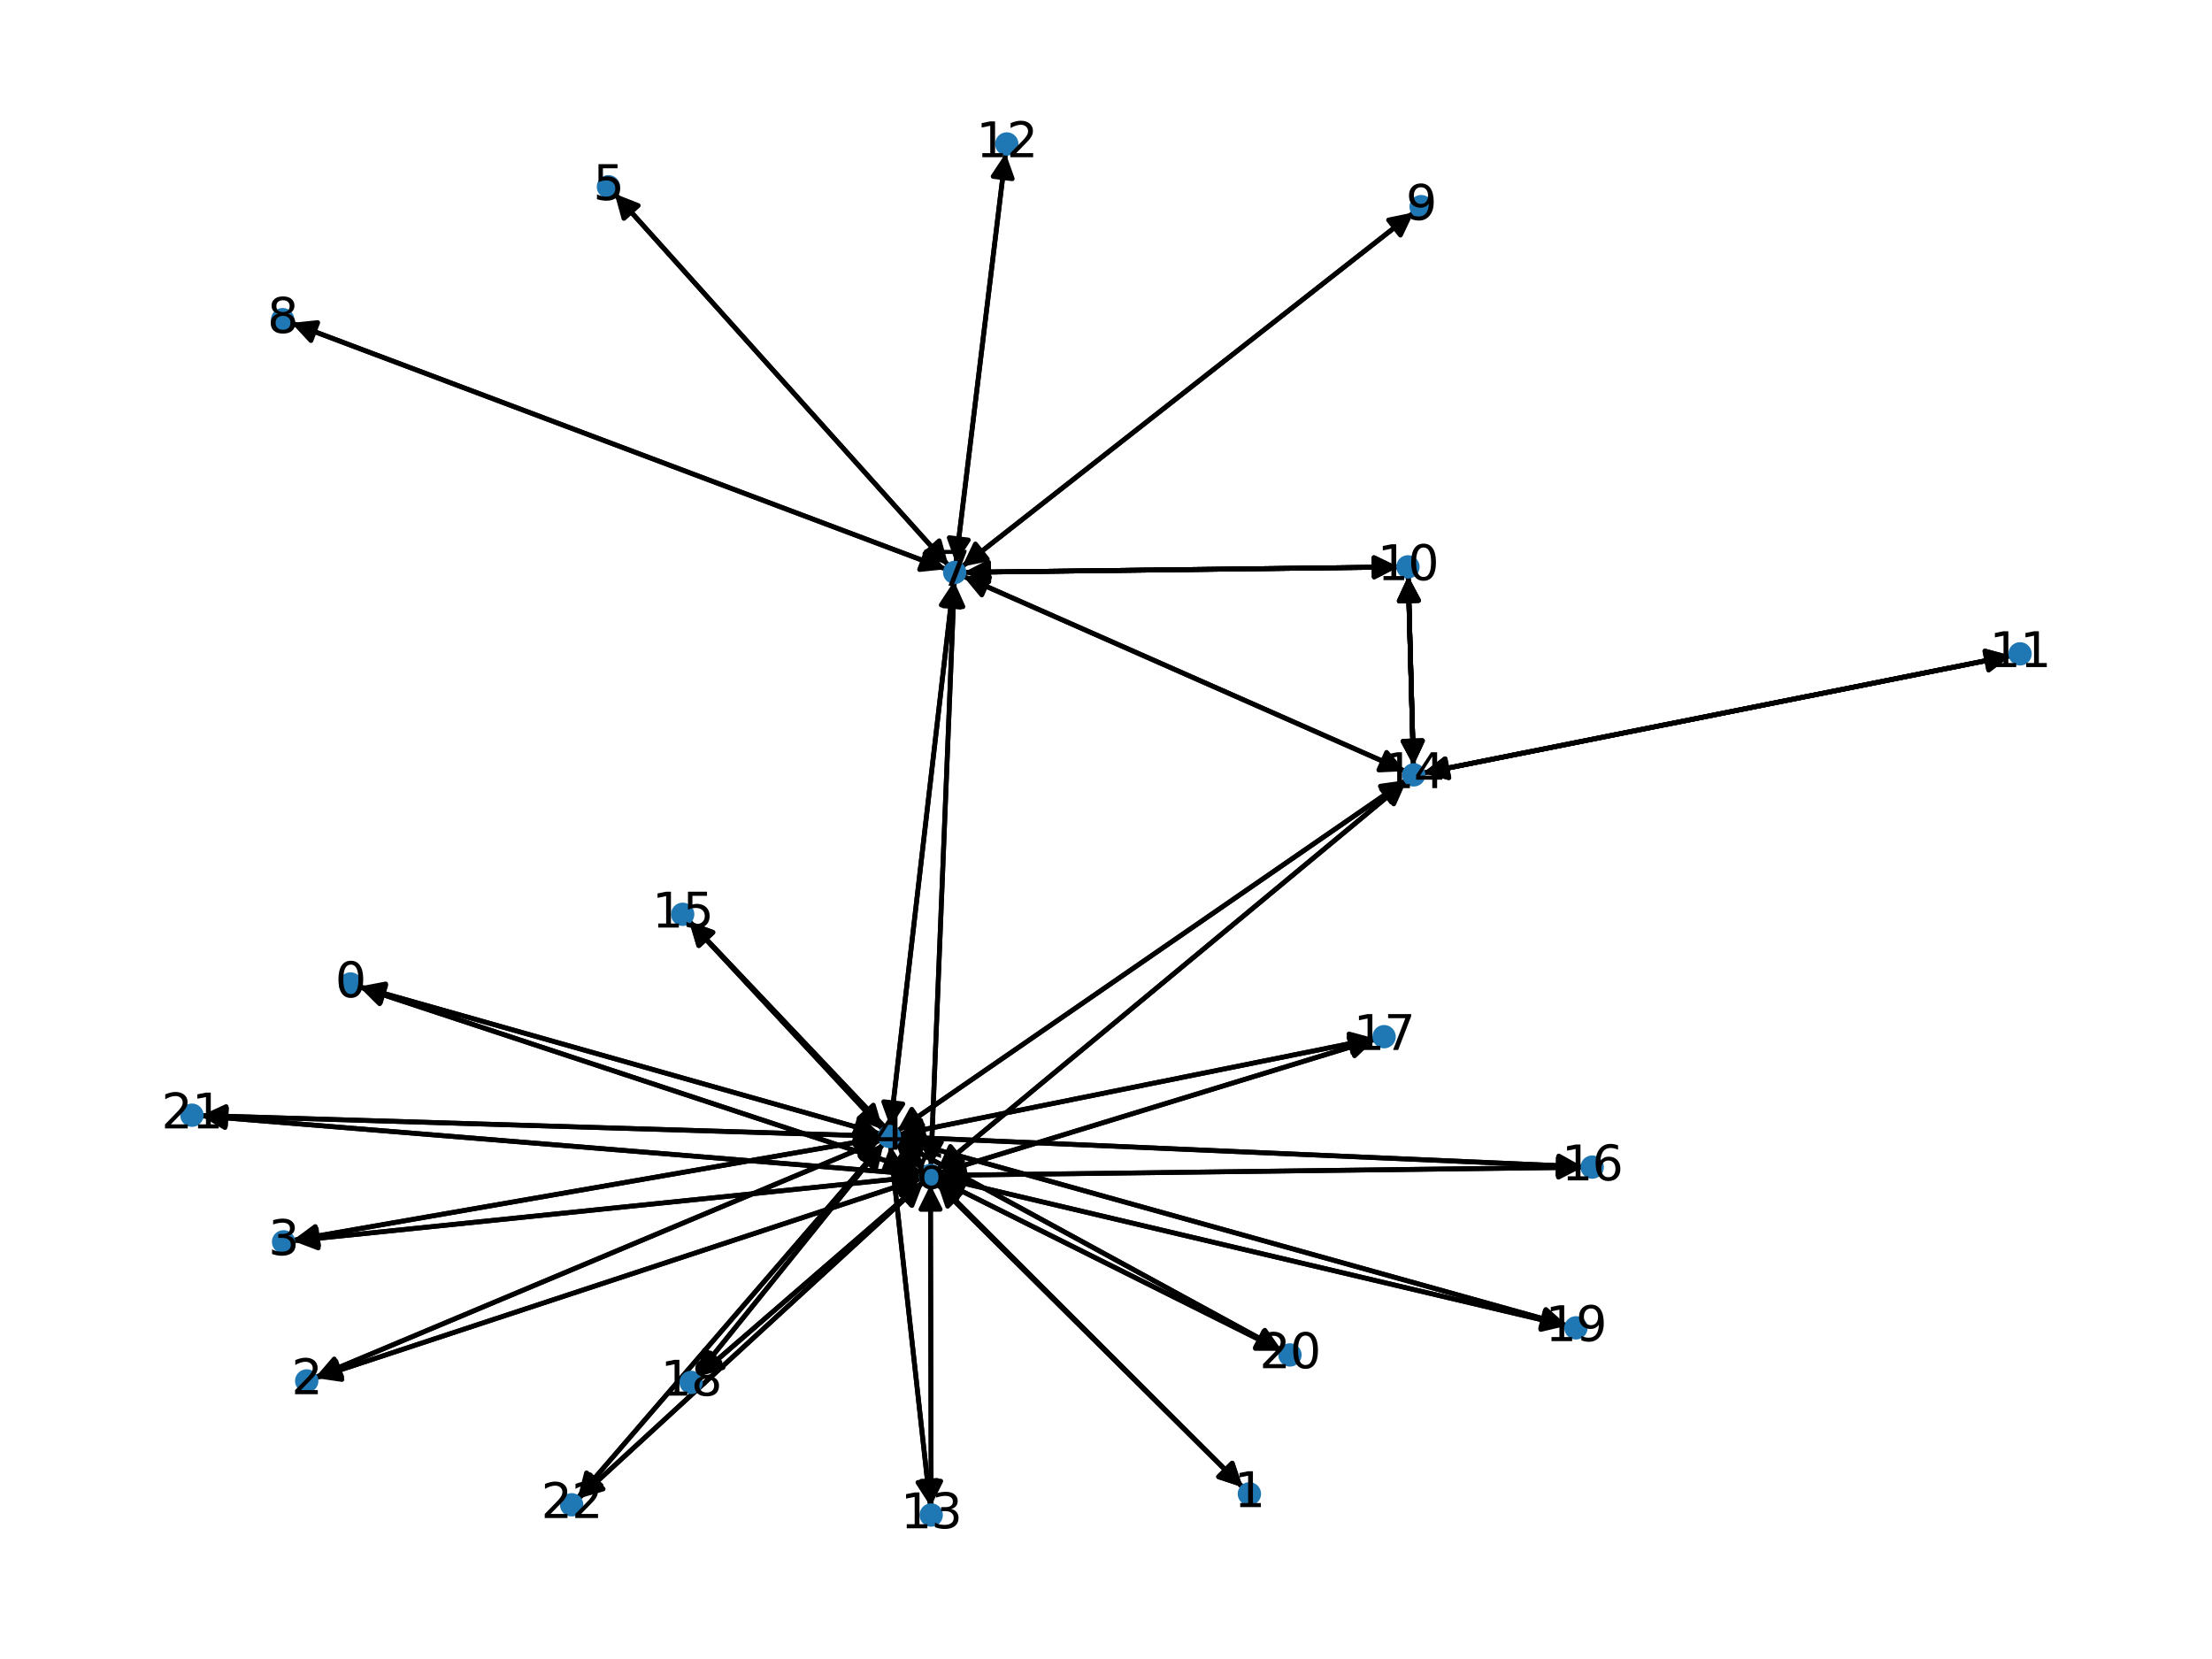 <?xml version="1.0" encoding="utf-8" standalone="no"?>
<!DOCTYPE svg PUBLIC "-//W3C//DTD SVG 1.1//EN"
  "http://www.w3.org/Graphics/SVG/1.1/DTD/svg11.dtd">
<svg xmlns:xlink="http://www.w3.org/1999/xlink" width="460.8pt" height="345.6pt" viewBox="0 0 460.8 345.6" xmlns="http://www.w3.org/2000/svg" version="1.1">
 <defs>
  <style type="text/css">*{stroke-linejoin: round; stroke-linecap: butt}</style>
 </defs>
 <g id="figure_1">
  <g id="patch_1">
   <path d="M 0 345.6 
L 460.8 345.6 
L 460.8 0 
L 0 0 
z
" style="fill: #ffffff"/>
  </g>
  <g id="axes_1">
   <g id="patch_2">
    <path d="M 74.873 205.51 
Q 129.14 220.862 182.332 235.909 
" clip-path="url(#pb6d3a488cf)" style="fill: none; stroke: #000000; stroke-linecap: round"/>
    <path d="M 179.027 232.896 
L 182.332 235.909 
L 177.938 236.745 
z
" clip-path="url(#pb6d3a488cf)" style="stroke: #000000; stroke-linecap: round"/>
   </g>
   <g id="patch_3">
    <path d="M 74.852 205.591 
Q 133.42 224.929 190.926 243.915 
" clip-path="url(#pb6d3a488cf)" style="fill: none; stroke: #000000; stroke-linecap: round"/>
    <path d="M 187.755 240.762 
L 190.926 243.915 
L 186.501 244.56 
z
" clip-path="url(#pb6d3a488cf)" style="stroke: #000000; stroke-linecap: round"/>
   </g>
   <g id="patch_4">
    <path d="M 258.895 309.83 
Q 222.769 273.967 187.437 238.891 
" clip-path="url(#pb6d3a488cf)" style="fill: none; stroke: #000000; stroke-linecap: round"/>
    <path d="M 188.867 243.129 
L 187.437 238.891 
L 191.685 240.29 
z
" clip-path="url(#pb6d3a488cf)" style="stroke: #000000; stroke-linecap: round"/>
   </g>
   <g id="patch_5">
    <path d="M 258.902 309.83 
Q 227.051 278.037 195.992 247.033 
" clip-path="url(#pb6d3a488cf)" style="fill: none; stroke: #000000; stroke-linecap: round"/>
    <path d="M 197.41 251.275 
L 195.992 247.033 
L 200.236 248.444 
z
" clip-path="url(#pb6d3a488cf)" style="stroke: #000000; stroke-linecap: round"/>
   </g>
   <g id="patch_6">
    <path d="M 65.686 286.924 
Q 124.586 262.207 182.455 237.922 
" clip-path="url(#pb6d3a488cf)" style="fill: none; stroke: #000000; stroke-linecap: round"/>
    <path d="M 177.993 237.626 
L 182.455 237.922 
L 179.541 241.314 
z
" clip-path="url(#pb6d3a488cf)" style="stroke: #000000; stroke-linecap: round"/>
   </g>
   <g id="patch_7">
    <path d="M 65.733 287.07 
Q 128.86 266.275 190.925 245.83 
" clip-path="url(#pb6d3a488cf)" style="fill: none; stroke: #000000; stroke-linecap: round"/>
    <path d="M 186.501 245.182 
L 190.925 245.83 
L 187.752 248.981 
z
" clip-path="url(#pb6d3a488cf)" style="stroke: #000000; stroke-linecap: round"/>
   </g>
   <g id="patch_8">
    <path d="M 60.983 258.364 
Q 122.173 247.718 182.261 237.264 
" clip-path="url(#pb6d3a488cf)" style="fill: none; stroke: #000000; stroke-linecap: round"/>
    <path d="M 177.978 235.979 
L 182.261 237.264 
L 178.663 239.92 
z
" clip-path="url(#pb6d3a488cf)" style="stroke: #000000; stroke-linecap: round"/>
   </g>
   <g id="patch_9">
    <path d="M 61.005 258.498 
Q 126.454 251.784 190.791 245.185 
" clip-path="url(#pb6d3a488cf)" style="fill: none; stroke: #000000; stroke-linecap: round"/>
    <path d="M 186.608 243.604 
L 190.791 245.185 
L 187.016 247.583 
z
" clip-path="url(#pb6d3a488cf)" style="stroke: #000000; stroke-linecap: round"/>
   </g>
   <g id="patch_10">
    <path d="M 183.41 236.214 
Q 129.143 220.863 75.951 205.815 
" clip-path="url(#pb6d3a488cf)" style="fill: none; stroke: #000000; stroke-linecap: round"/>
    <path d="M 79.256 208.829 
L 75.951 205.815 
L 80.345 204.98 
z
" clip-path="url(#pb6d3a488cf)" style="stroke: #000000; stroke-linecap: round"/>
   </g>
   <g id="patch_11">
    <path d="M 186.646 238.106 
Q 222.772 273.97 258.104 309.045 
" clip-path="url(#pb6d3a488cf)" style="fill: none; stroke: #000000; stroke-linecap: round"/>
    <path d="M 256.674 304.808 
L 258.104 309.045 
L 253.856 307.647 
z
" clip-path="url(#pb6d3a488cf)" style="stroke: #000000; stroke-linecap: round"/>
   </g>
   <g id="patch_12">
    <path d="M 183.482 237.491 
Q 124.582 262.209 66.713 286.493 
" clip-path="url(#pb6d3a488cf)" style="fill: none; stroke: #000000; stroke-linecap: round"/>
    <path d="M 71.175 286.79 
L 66.713 286.493 
L 69.627 283.101 
z
" clip-path="url(#pb6d3a488cf)" style="stroke: #000000; stroke-linecap: round"/>
   </g>
   <g id="patch_13">
    <path d="M 183.364 237.072 
Q 122.174 247.718 62.086 258.172 
" clip-path="url(#pb6d3a488cf)" style="fill: none; stroke: #000000; stroke-linecap: round"/>
    <path d="M 66.369 259.457 
L 62.086 258.172 
L 65.684 255.516 
z
" clip-path="url(#pb6d3a488cf)" style="stroke: #000000; stroke-linecap: round"/>
   </g>
   <g id="patch_14">
    <path d="M 186.673 238.073 
Q 189.55 240.808 191.617 242.772 
" clip-path="url(#pb6d3a488cf)" style="fill: none; stroke: #000000; stroke-linecap: round"/>
    <path d="M 190.095 238.567 
L 191.617 242.772 
L 187.34 241.466 
z
" clip-path="url(#pb6d3a488cf)" style="stroke: #000000; stroke-linecap: round"/>
   </g>
   <g id="patch_15">
    <path d="M 185.494 234.815 
Q 192.076 177.995 198.529 122.285 
" clip-path="url(#pb6d3a488cf)" style="fill: none; stroke: #000000; stroke-linecap: round"/>
    <path d="M 196.082 126.028 
L 198.529 122.285 
L 200.056 126.488 
z
" clip-path="url(#pb6d3a488cf)" style="stroke: #000000; stroke-linecap: round"/>
   </g>
   <g id="patch_16">
    <path d="M 185.483 238.661 
Q 189.628 276.175 193.651 312.578 
" clip-path="url(#pb6d3a488cf)" style="fill: none; stroke: #000000; stroke-linecap: round"/>
    <path d="M 195.199 308.382 
L 193.651 312.578 
L 191.224 308.822 
z
" clip-path="url(#pb6d3a488cf)" style="stroke: #000000; stroke-linecap: round"/>
   </g>
   <g id="patch_17">
    <path d="M 186.867 235.64 
Q 239.888 199.079 291.988 163.153 
" clip-path="url(#pb6d3a488cf)" style="fill: none; stroke: #000000; stroke-linecap: round"/>
    <path d="M 287.56 163.777 
L 291.988 163.153 
L 289.831 167.07 
z
" clip-path="url(#pb6d3a488cf)" style="stroke: #000000; stroke-linecap: round"/>
   </g>
   <g id="patch_18">
    <path d="M 183.954 235.326 
Q 163.742 213.604 144.292 192.7 
" clip-path="url(#pb6d3a488cf)" style="fill: none; stroke: #000000; stroke-linecap: round"/>
    <path d="M 145.553 196.991 
L 144.292 192.7 
L 148.481 194.266 
z
" clip-path="url(#pb6d3a488cf)" style="stroke: #000000; stroke-linecap: round"/>
   </g>
   <g id="patch_19">
    <path d="M 187.205 236.825 
Q 258.475 239.936 328.628 242.999 
" clip-path="url(#pb6d3a488cf)" style="fill: none; stroke: #000000; stroke-linecap: round"/>
    <path d="M 324.719 240.826 
L 328.628 242.999 
L 324.545 244.822 
z
" clip-path="url(#pb6d3a488cf)" style="stroke: #000000; stroke-linecap: round"/>
   </g>
   <g id="patch_20">
    <path d="M 187.167 236.358 
Q 236.801 226.351 285.338 216.565 
" clip-path="url(#pb6d3a488cf)" style="fill: none; stroke: #000000; stroke-linecap: round"/>
    <path d="M 281.022 215.395 
L 285.338 216.565 
L 281.812 219.316 
z
" clip-path="url(#pb6d3a488cf)" style="stroke: #000000; stroke-linecap: round"/>
   </g>
   <g id="patch_21">
    <path d="M 184.053 238.251 
Q 164.62 262.361 145.889 285.601 
" clip-path="url(#pb6d3a488cf)" style="fill: none; stroke: #000000; stroke-linecap: round"/>
    <path d="M 149.957 283.741 
L 145.889 285.601 
L 146.842 281.231 
z
" clip-path="url(#pb6d3a488cf)" style="stroke: #000000; stroke-linecap: round"/>
   </g>
   <g id="patch_22">
    <path d="M 187.134 237.26 
Q 256.783 256.678 325.354 275.796 
" clip-path="url(#pb6d3a488cf)" style="fill: none; stroke: #000000; stroke-linecap: round"/>
    <path d="M 322.038 272.795 
L 325.354 275.796 
L 320.964 276.648 
z
" clip-path="url(#pb6d3a488cf)" style="stroke: #000000; stroke-linecap: round"/>
   </g>
   <g id="patch_23">
    <path d="M 186.969 237.667 
Q 226.995 259.5 266.039 280.797 
" clip-path="url(#pb6d3a488cf)" style="fill: none; stroke: #000000; stroke-linecap: round"/>
    <path d="M 263.485 277.125 
L 266.039 280.797 
L 261.57 280.637 
z
" clip-path="url(#pb6d3a488cf)" style="stroke: #000000; stroke-linecap: round"/>
   </g>
   <g id="patch_24">
    <path d="M 183.333 236.682 
Q 112.629 234.528 43.042 232.409 
" clip-path="url(#pb6d3a488cf)" style="fill: none; stroke: #000000; stroke-linecap: round"/>
    <path d="M 46.979 234.53 
L 43.042 232.409 
L 47.101 230.531 
z
" clip-path="url(#pb6d3a488cf)" style="stroke: #000000; stroke-linecap: round"/>
   </g>
   <g id="patch_25">
    <path d="M 184.004 238.209 
Q 152.18 275.11 121.085 311.164 
" clip-path="url(#pb6d3a488cf)" style="fill: none; stroke: #000000; stroke-linecap: round"/>
    <path d="M 125.212 309.441 
L 121.085 311.164 
L 122.183 306.829 
z
" clip-path="url(#pb6d3a488cf)" style="stroke: #000000; stroke-linecap: round"/>
   </g>
   <g id="patch_26">
    <path d="M 128.042 40.346 
Q 162.814 79.078 196.839 116.978 
" clip-path="url(#pb6d3a488cf)" style="fill: none; stroke: #000000; stroke-linecap: round"/>
    <path d="M 195.655 112.665 
L 196.839 116.978 
L 192.678 115.337 
z
" clip-path="url(#pb6d3a488cf)" style="stroke: #000000; stroke-linecap: round"/>
   </g>
   <g id="patch_27">
    <path d="M 191.989 244.266 
Q 133.421 224.929 75.915 205.942 
" clip-path="url(#pb6d3a488cf)" style="fill: none; stroke: #000000; stroke-linecap: round"/>
    <path d="M 79.086 209.096 
L 75.915 205.942 
L 80.34 205.297 
z
" clip-path="url(#pb6d3a488cf)" style="stroke: #000000; stroke-linecap: round"/>
   </g>
   <g id="patch_28">
    <path d="M 195.197 246.24 
Q 227.048 278.033 258.107 309.036 
" clip-path="url(#pb6d3a488cf)" style="fill: none; stroke: #000000; stroke-linecap: round"/>
    <path d="M 256.689 304.795 
L 258.107 309.036 
L 253.863 307.626 
z
" clip-path="url(#pb6d3a488cf)" style="stroke: #000000; stroke-linecap: round"/>
   </g>
   <g id="patch_29">
    <path d="M 191.993 245.478 
Q 128.866 266.273 66.8 286.718 
" clip-path="url(#pb6d3a488cf)" style="fill: none; stroke: #000000; stroke-linecap: round"/>
    <path d="M 71.225 287.367 
L 66.8 286.718 
L 69.974 283.567 
z
" clip-path="url(#pb6d3a488cf)" style="stroke: #000000; stroke-linecap: round"/>
   </g>
   <g id="patch_30">
    <path d="M 191.9 245.071 
Q 126.451 251.785 62.114 258.384 
" clip-path="url(#pb6d3a488cf)" style="fill: none; stroke: #000000; stroke-linecap: round"/>
    <path d="M 66.297 259.966 
L 62.114 258.384 
L 65.889 255.986 
z
" clip-path="url(#pb6d3a488cf)" style="stroke: #000000; stroke-linecap: round"/>
   </g>
   <g id="patch_31">
    <path d="M 192.427 243.541 
Q 189.549 240.807 187.482 238.842 
" clip-path="url(#pb6d3a488cf)" style="fill: none; stroke: #000000; stroke-linecap: round"/>
    <path d="M 189.004 243.048 
L 187.482 238.842 
L 191.76 240.148 
z
" clip-path="url(#pb6d3a488cf)" style="stroke: #000000; stroke-linecap: round"/>
   </g>
   <g id="patch_32">
    <path d="M 193.906 242.938 
Q 196.355 182.063 198.758 122.305 
" clip-path="url(#pb6d3a488cf)" style="fill: none; stroke: #000000; stroke-linecap: round"/>
    <path d="M 196.599 126.222 
L 198.758 122.305 
L 200.595 126.383 
z
" clip-path="url(#pb6d3a488cf)" style="stroke: #000000; stroke-linecap: round"/>
   </g>
   <g id="patch_33">
    <path d="M 193.833 246.812 
Q 193.907 280.243 193.979 312.556 
" clip-path="url(#pb6d3a488cf)" style="fill: none; stroke: #000000; stroke-linecap: round"/>
    <path d="M 195.97 308.552 
L 193.979 312.556 
L 191.97 308.561 
z
" clip-path="url(#pb6d3a488cf)" style="stroke: #000000; stroke-linecap: round"/>
   </g>
   <g id="patch_34">
    <path d="M 195.319 243.638 
Q 244.164 203.148 292.149 163.37 
" clip-path="url(#pb6d3a488cf)" style="fill: none; stroke: #000000; stroke-linecap: round"/>
    <path d="M 287.793 164.383 
L 292.149 163.37 
L 290.346 167.463 
z
" clip-path="url(#pb6d3a488cf)" style="stroke: #000000; stroke-linecap: round"/>
   </g>
   <g id="patch_35">
    <path d="M 192.496 243.469 
Q 168.022 217.671 144.318 192.685 
" clip-path="url(#pb6d3a488cf)" style="fill: none; stroke: #000000; stroke-linecap: round"/>
    <path d="M 145.62 196.963 
L 144.318 192.685 
L 148.522 194.21 
z
" clip-path="url(#pb6d3a488cf)" style="stroke: #000000; stroke-linecap: round"/>
   </g>
   <g id="patch_36">
    <path d="M 195.768 244.849 
Q 262.756 244.003 328.626 243.171 
" clip-path="url(#pb6d3a488cf)" style="fill: none; stroke: #000000; stroke-linecap: round"/>
    <path d="M 324.601 241.221 
L 328.626 243.171 
L 324.651 245.221 
z
" clip-path="url(#pb6d3a488cf)" style="stroke: #000000; stroke-linecap: round"/>
   </g>
   <g id="patch_37">
    <path d="M 195.683 244.306 
Q 241.082 230.417 285.412 216.855 
" clip-path="url(#pb6d3a488cf)" style="fill: none; stroke: #000000; stroke-linecap: round"/>
    <path d="M 281.002 216.113 
L 285.412 216.855 
L 282.172 219.938 
z
" clip-path="url(#pb6d3a488cf)" style="stroke: #000000; stroke-linecap: round"/>
   </g>
   <g id="patch_38">
    <path d="M 192.365 246.139 
Q 168.899 266.427 146.28 285.984 
" clip-path="url(#pb6d3a488cf)" style="fill: none; stroke: #000000; stroke-linecap: round"/>
    <path d="M 150.614 284.881 
L 146.28 285.984 
L 147.998 281.855 
z
" clip-path="url(#pb6d3a488cf)" style="stroke: #000000; stroke-linecap: round"/>
   </g>
   <g id="patch_39">
    <path d="M 195.712 245.318 
Q 261.063 260.745 325.327 275.915 
" clip-path="url(#pb6d3a488cf)" style="fill: none; stroke: #000000; stroke-linecap: round"/>
    <path d="M 321.893 273.05 
L 325.327 275.915 
L 320.974 276.943 
z
" clip-path="url(#pb6d3a488cf)" style="stroke: #000000; stroke-linecap: round"/>
   </g>
   <g id="patch_40">
    <path d="M 195.563 245.739 
Q 231.273 263.566 265.983 280.892 
" clip-path="url(#pb6d3a488cf)" style="fill: none; stroke: #000000; stroke-linecap: round"/>
    <path d="M 263.297 277.316 
L 265.983 280.892 
L 261.51 280.895 
z
" clip-path="url(#pb6d3a488cf)" style="stroke: #000000; stroke-linecap: round"/>
   </g>
   <g id="patch_41">
    <path d="M 191.899 244.716 
Q 116.909 238.595 43.034 232.564 
" clip-path="url(#pb6d3a488cf)" style="fill: none; stroke: #000000; stroke-linecap: round"/>
    <path d="M 46.858 234.883 
L 43.034 232.564 
L 47.184 230.896 
z
" clip-path="url(#pb6d3a488cf)" style="stroke: #000000; stroke-linecap: round"/>
   </g>
   <g id="patch_42">
    <path d="M 192.403 246.182 
Q 156.459 279.176 121.338 311.414 
" clip-path="url(#pb6d3a488cf)" style="fill: none; stroke: #000000; stroke-linecap: round"/>
    <path d="M 125.637 310.183 
L 121.338 311.414 
L 122.932 307.236 
z
" clip-path="url(#pb6d3a488cf)" style="stroke: #000000; stroke-linecap: round"/>
   </g>
   <g id="patch_43">
    <path d="M 198.658 121.177 
Q 192.075 177.998 185.622 233.708 
" clip-path="url(#pb6d3a488cf)" style="fill: none; stroke: #000000; stroke-linecap: round"/>
    <path d="M 188.069 229.965 
L 185.622 233.708 
L 184.096 229.504 
z
" clip-path="url(#pb6d3a488cf)" style="stroke: #000000; stroke-linecap: round"/>
   </g>
   <g id="patch_44">
    <path d="M 197.589 117.813 
Q 162.817 79.081 128.792 41.181 
" clip-path="url(#pb6d3a488cf)" style="fill: none; stroke: #000000; stroke-linecap: round"/>
    <path d="M 129.976 45.493 
L 128.792 41.181 
L 132.952 42.821 
z
" clip-path="url(#pb6d3a488cf)" style="stroke: #000000; stroke-linecap: round"/>
   </g>
   <g id="patch_45">
    <path d="M 198.803 121.188 
Q 196.355 182.063 193.951 241.82 
" clip-path="url(#pb6d3a488cf)" style="fill: none; stroke: #000000; stroke-linecap: round"/>
    <path d="M 196.111 237.904 
L 193.951 241.82 
L 192.114 237.743 
z
" clip-path="url(#pb6d3a488cf)" style="stroke: #000000; stroke-linecap: round"/>
   </g>
   <g id="patch_46">
    <path d="M 197.065 118.569 
Q 128.878 92.919 61.738 67.664 
" clip-path="url(#pb6d3a488cf)" style="fill: none; stroke: #000000; stroke-linecap: round"/>
    <path d="M 64.778 70.944 
L 61.738 67.664 
L 66.186 67.2 
z
" clip-path="url(#pb6d3a488cf)" style="stroke: #000000; stroke-linecap: round"/>
   </g>
   <g id="patch_47">
    <path d="M 200.402 118.059 
Q 247.465 81.151 293.648 44.933 
" clip-path="url(#pb6d3a488cf)" style="fill: none; stroke: #000000; stroke-linecap: round"/>
    <path d="M 289.266 45.828 
L 293.648 44.933 
L 291.734 48.975 
z
" clip-path="url(#pb6d3a488cf)" style="stroke: #000000; stroke-linecap: round"/>
   </g>
   <g id="patch_48">
    <path d="M 200.814 119.228 
Q 246.088 118.671 290.244 118.128 
" clip-path="url(#pb6d3a488cf)" style="fill: none; stroke: #000000; stroke-linecap: round"/>
    <path d="M 286.22 116.177 
L 290.244 118.128 
L 286.269 120.177 
z
" clip-path="url(#pb6d3a488cf)" style="stroke: #000000; stroke-linecap: round"/>
   </g>
   <g id="patch_49">
    <path d="M 200.814 119.228 
Q 246.088 118.671 290.244 118.128 
" clip-path="url(#pb6d3a488cf)" style="fill: none; stroke: #000000; stroke-linecap: round"/>
    <path d="M 286.22 116.177 
L 290.244 118.128 
L 286.269 120.177 
z
" clip-path="url(#pb6d3a488cf)" style="stroke: #000000; stroke-linecap: round"/>
   </g>
   <g id="patch_50">
    <path d="M 199.114 117.332 
Q 204.306 74.622 209.362 33.022 
" clip-path="url(#pb6d3a488cf)" style="fill: none; stroke: #000000; stroke-linecap: round"/>
    <path d="M 206.894 36.751 
L 209.362 33.022 
L 210.865 37.234 
z
" clip-path="url(#pb6d3a488cf)" style="stroke: #000000; stroke-linecap: round"/>
   </g>
   <g id="patch_51">
    <path d="M 200.652 120.033 
Q 246.69 140.336 291.706 160.187 
" clip-path="url(#pb6d3a488cf)" style="fill: none; stroke: #000000; stroke-linecap: round"/>
    <path d="M 288.853 156.743 
L 291.706 160.187 
L 287.239 160.403 
z
" clip-path="url(#pb6d3a488cf)" style="stroke: #000000; stroke-linecap: round"/>
   </g>
   <g id="patch_52">
    <path d="M 60.698 67.272 
Q 128.885 92.922 196.025 118.178 
" clip-path="url(#pb6d3a488cf)" style="fill: none; stroke: #000000; stroke-linecap: round"/>
    <path d="M 192.985 114.898 
L 196.025 118.178 
L 191.577 118.641 
z
" clip-path="url(#pb6d3a488cf)" style="stroke: #000000; stroke-linecap: round"/>
   </g>
   <g id="patch_53">
    <path d="M 294.533 44.239 
Q 247.47 81.147 201.287 117.365 
" clip-path="url(#pb6d3a488cf)" style="fill: none; stroke: #000000; stroke-linecap: round"/>
    <path d="M 205.669 116.47 
L 201.287 117.365 
L 203.2 113.323 
z
" clip-path="url(#pb6d3a488cf)" style="stroke: #000000; stroke-linecap: round"/>
   </g>
   <g id="patch_54">
    <path d="M 291.368 118.114 
Q 246.094 118.671 201.938 119.214 
" clip-path="url(#pb6d3a488cf)" style="fill: none; stroke: #000000; stroke-linecap: round"/>
    <path d="M 205.962 121.165 
L 201.938 119.214 
L 205.913 117.165 
z
" clip-path="url(#pb6d3a488cf)" style="stroke: #000000; stroke-linecap: round"/>
   </g>
   <g id="patch_55">
    <path d="M 291.368 118.114 
Q 246.094 118.671 201.938 119.214 
" clip-path="url(#pb6d3a488cf)" style="fill: none; stroke: #000000; stroke-linecap: round"/>
    <path d="M 205.962 121.165 
L 201.938 119.214 
L 205.913 117.165 
z
" clip-path="url(#pb6d3a488cf)" style="stroke: #000000; stroke-linecap: round"/>
   </g>
   <g id="patch_56">
    <path d="M 293.355 120.023 
Q 293.901 139.753 294.417 158.364 
" clip-path="url(#pb6d3a488cf)" style="fill: none; stroke: #000000; stroke-linecap: round"/>
    <path d="M 296.306 154.31 
L 294.417 158.364 
L 292.307 154.421 
z
" clip-path="url(#pb6d3a488cf)" style="stroke: #000000; stroke-linecap: round"/>
   </g>
   <g id="patch_57">
    <path d="M 293.355 120.023 
Q 293.901 139.753 294.417 158.364 
" clip-path="url(#pb6d3a488cf)" style="fill: none; stroke: #000000; stroke-linecap: round"/>
    <path d="M 296.306 154.31 
L 294.417 158.364 
L 292.307 154.421 
z
" clip-path="url(#pb6d3a488cf)" style="stroke: #000000; stroke-linecap: round"/>
   </g>
   <g id="patch_58">
    <path d="M 293.355 120.023 
Q 293.901 139.753 294.417 158.364 
" clip-path="url(#pb6d3a488cf)" style="fill: none; stroke: #000000; stroke-linecap: round"/>
    <path d="M 296.306 154.31 
L 294.417 158.364 
L 292.307 154.421 
z
" clip-path="url(#pb6d3a488cf)" style="stroke: #000000; stroke-linecap: round"/>
   </g>
   <g id="patch_59">
    <path d="M 418.913 136.59 
Q 357.658 148.815 297.5 160.821 
" clip-path="url(#pb6d3a488cf)" style="fill: none; stroke: #000000; stroke-linecap: round"/>
    <path d="M 301.814 162 
L 297.5 160.821 
L 301.032 158.077 
z
" clip-path="url(#pb6d3a488cf)" style="stroke: #000000; stroke-linecap: round"/>
   </g>
   <g id="patch_60">
    <path d="M 418.913 136.59 
Q 357.658 148.815 297.5 160.821 
" clip-path="url(#pb6d3a488cf)" style="fill: none; stroke: #000000; stroke-linecap: round"/>
    <path d="M 301.814 162 
L 297.5 160.821 
L 301.032 158.077 
z
" clip-path="url(#pb6d3a488cf)" style="stroke: #000000; stroke-linecap: round"/>
   </g>
   <g id="patch_61">
    <path d="M 209.497 31.911 
Q 204.306 74.62 199.249 116.22 
" clip-path="url(#pb6d3a488cf)" style="fill: none; stroke: #000000; stroke-linecap: round"/>
    <path d="M 201.717 112.491 
L 199.249 116.22 
L 197.746 112.008 
z
" clip-path="url(#pb6d3a488cf)" style="stroke: #000000; stroke-linecap: round"/>
   </g>
   <g id="patch_62">
    <path d="M 193.774 313.689 
Q 189.628 276.175 185.606 239.773 
" clip-path="url(#pb6d3a488cf)" style="fill: none; stroke: #000000; stroke-linecap: round"/>
    <path d="M 184.057 243.968 
L 185.606 239.773 
L 188.033 243.529 
z
" clip-path="url(#pb6d3a488cf)" style="stroke: #000000; stroke-linecap: round"/>
   </g>
   <g id="patch_63">
    <path d="M 193.982 313.671 
Q 193.907 280.24 193.835 247.927 
" clip-path="url(#pb6d3a488cf)" style="fill: none; stroke: #000000; stroke-linecap: round"/>
    <path d="M 191.844 251.932 
L 193.835 247.927 
L 195.844 251.923 
z
" clip-path="url(#pb6d3a488cf)" style="stroke: #000000; stroke-linecap: round"/>
   </g>
   <g id="patch_64">
    <path d="M 292.905 162.521 
Q 239.884 199.082 187.784 235.008 
" clip-path="url(#pb6d3a488cf)" style="fill: none; stroke: #000000; stroke-linecap: round"/>
    <path d="M 192.213 234.383 
L 187.784 235.008 
L 189.942 231.09 
z
" clip-path="url(#pb6d3a488cf)" style="stroke: #000000; stroke-linecap: round"/>
   </g>
   <g id="patch_65">
    <path d="M 293.012 162.655 
Q 244.166 203.146 196.182 242.923 
" clip-path="url(#pb6d3a488cf)" style="fill: none; stroke: #000000; stroke-linecap: round"/>
    <path d="M 200.537 241.91 
L 196.182 242.923 
L 197.985 238.83 
z
" clip-path="url(#pb6d3a488cf)" style="stroke: #000000; stroke-linecap: round"/>
   </g>
   <g id="patch_66">
    <path d="M 292.731 160.639 
Q 246.692 140.336 201.676 120.485 
" clip-path="url(#pb6d3a488cf)" style="fill: none; stroke: #000000; stroke-linecap: round"/>
    <path d="M 204.529 123.929 
L 201.676 120.485 
L 206.143 120.269 
z
" clip-path="url(#pb6d3a488cf)" style="stroke: #000000; stroke-linecap: round"/>
   </g>
   <g id="patch_67">
    <path d="M 294.448 159.487 
Q 293.901 139.757 293.386 121.145 
" clip-path="url(#pb6d3a488cf)" style="fill: none; stroke: #000000; stroke-linecap: round"/>
    <path d="M 291.497 125.199 
L 293.386 121.145 
L 295.496 125.088 
z
" clip-path="url(#pb6d3a488cf)" style="stroke: #000000; stroke-linecap: round"/>
   </g>
   <g id="patch_68">
    <path d="M 294.448 159.487 
Q 293.901 139.757 293.386 121.145 
" clip-path="url(#pb6d3a488cf)" style="fill: none; stroke: #000000; stroke-linecap: round"/>
    <path d="M 291.497 125.199 
L 293.386 121.145 
L 295.496 125.088 
z
" clip-path="url(#pb6d3a488cf)" style="stroke: #000000; stroke-linecap: round"/>
   </g>
   <g id="patch_69">
    <path d="M 294.448 159.487 
Q 293.901 139.757 293.386 121.145 
" clip-path="url(#pb6d3a488cf)" style="fill: none; stroke: #000000; stroke-linecap: round"/>
    <path d="M 291.497 125.199 
L 293.386 121.145 
L 295.496 125.088 
z
" clip-path="url(#pb6d3a488cf)" style="stroke: #000000; stroke-linecap: round"/>
   </g>
   <g id="patch_70">
    <path d="M 296.402 161.041 
Q 357.657 148.815 417.815 136.809 
" clip-path="url(#pb6d3a488cf)" style="fill: none; stroke: #000000; stroke-linecap: round"/>
    <path d="M 413.501 135.631 
L 417.815 136.809 
L 414.283 139.553 
z
" clip-path="url(#pb6d3a488cf)" style="stroke: #000000; stroke-linecap: round"/>
   </g>
   <g id="patch_71">
    <path d="M 296.402 161.041 
Q 357.657 148.815 417.815 136.809 
" clip-path="url(#pb6d3a488cf)" style="fill: none; stroke: #000000; stroke-linecap: round"/>
    <path d="M 413.501 135.631 
L 417.815 136.809 
L 414.283 139.553 
z
" clip-path="url(#pb6d3a488cf)" style="stroke: #000000; stroke-linecap: round"/>
   </g>
   <g id="patch_72">
    <path d="M 143.53 191.881 
Q 163.742 213.603 183.192 234.507 
" clip-path="url(#pb6d3a488cf)" style="fill: none; stroke: #000000; stroke-linecap: round"/>
    <path d="M 181.931 230.216 
L 183.192 234.507 
L 179.003 232.941 
z
" clip-path="url(#pb6d3a488cf)" style="stroke: #000000; stroke-linecap: round"/>
   </g>
   <g id="patch_73">
    <path d="M 143.546 191.871 
Q 168.02 217.669 191.724 242.655 
" clip-path="url(#pb6d3a488cf)" style="fill: none; stroke: #000000; stroke-linecap: round"/>
    <path d="M 190.422 238.377 
L 191.724 242.655 
L 187.52 241.13 
z
" clip-path="url(#pb6d3a488cf)" style="stroke: #000000; stroke-linecap: round"/>
   </g>
   <g id="patch_74">
    <path d="M 329.746 243.048 
Q 258.476 239.936 188.323 236.874 
" clip-path="url(#pb6d3a488cf)" style="fill: none; stroke: #000000; stroke-linecap: round"/>
    <path d="M 192.232 239.047 
L 188.323 236.874 
L 192.407 235.05 
z
" clip-path="url(#pb6d3a488cf)" style="stroke: #000000; stroke-linecap: round"/>
   </g>
   <g id="patch_75">
    <path d="M 329.741 243.157 
Q 262.753 244.003 196.884 244.835 
" clip-path="url(#pb6d3a488cf)" style="fill: none; stroke: #000000; stroke-linecap: round"/>
    <path d="M 200.908 246.784 
L 196.884 244.835 
L 200.858 242.785 
z
" clip-path="url(#pb6d3a488cf)" style="stroke: #000000; stroke-linecap: round"/>
   </g>
   <g id="patch_76">
    <path d="M 286.436 216.344 
Q 236.803 226.351 188.265 236.137 
" clip-path="url(#pb6d3a488cf)" style="fill: none; stroke: #000000; stroke-linecap: round"/>
    <path d="M 192.582 237.307 
L 188.265 236.137 
L 191.791 233.386 
z
" clip-path="url(#pb6d3a488cf)" style="stroke: #000000; stroke-linecap: round"/>
   </g>
   <g id="patch_77">
    <path d="M 286.478 216.529 
Q 241.079 230.418 196.75 243.98 
" clip-path="url(#pb6d3a488cf)" style="fill: none; stroke: #000000; stroke-linecap: round"/>
    <path d="M 201.16 244.722 
L 196.75 243.98 
L 199.99 240.897 
z
" clip-path="url(#pb6d3a488cf)" style="stroke: #000000; stroke-linecap: round"/>
   </g>
   <g id="patch_78">
    <path d="M 145.189 286.469 
Q 164.622 262.359 183.353 239.12 
" clip-path="url(#pb6d3a488cf)" style="fill: none; stroke: #000000; stroke-linecap: round"/>
    <path d="M 179.286 240.979 
L 183.353 239.12 
L 182.4 243.489 
z
" clip-path="url(#pb6d3a488cf)" style="stroke: #000000; stroke-linecap: round"/>
   </g>
   <g id="patch_79">
    <path d="M 145.436 286.714 
Q 168.901 266.426 191.521 246.869 
" clip-path="url(#pb6d3a488cf)" style="fill: none; stroke: #000000; stroke-linecap: round"/>
    <path d="M 187.187 247.972 
L 191.521 246.869 
L 189.803 250.998 
z
" clip-path="url(#pb6d3a488cf)" style="stroke: #000000; stroke-linecap: round"/>
   </g>
   <g id="patch_80">
    <path d="M 326.432 276.097 
Q 256.784 256.679 188.213 237.561 
" clip-path="url(#pb6d3a488cf)" style="fill: none; stroke: #000000; stroke-linecap: round"/>
    <path d="M 191.529 240.562 
L 188.213 237.561 
L 192.603 236.709 
z
" clip-path="url(#pb6d3a488cf)" style="stroke: #000000; stroke-linecap: round"/>
   </g>
   <g id="patch_81">
    <path d="M 326.413 276.172 
Q 261.061 260.745 196.798 245.575 
" clip-path="url(#pb6d3a488cf)" style="fill: none; stroke: #000000; stroke-linecap: round"/>
    <path d="M 200.232 248.44 
L 196.798 245.575 
L 201.151 244.547 
z
" clip-path="url(#pb6d3a488cf)" style="stroke: #000000; stroke-linecap: round"/>
   </g>
   <g id="patch_82">
    <path d="M 267.021 281.332 
Q 226.995 259.5 187.951 238.203 
" clip-path="url(#pb6d3a488cf)" style="fill: none; stroke: #000000; stroke-linecap: round"/>
    <path d="M 190.505 241.874 
L 187.951 238.203 
L 192.42 238.362 
z
" clip-path="url(#pb6d3a488cf)" style="stroke: #000000; stroke-linecap: round"/>
   </g>
   <g id="patch_83">
    <path d="M 266.985 281.393 
Q 231.275 263.567 196.566 246.24 
" clip-path="url(#pb6d3a488cf)" style="fill: none; stroke: #000000; stroke-linecap: round"/>
    <path d="M 199.251 249.816 
L 196.566 246.24 
L 201.038 246.237 
z
" clip-path="url(#pb6d3a488cf)" style="stroke: #000000; stroke-linecap: round"/>
   </g>
   <g id="patch_84">
    <path d="M 41.924 232.375 
Q 112.629 234.528 182.215 236.648 
" clip-path="url(#pb6d3a488cf)" style="fill: none; stroke: #000000; stroke-linecap: round"/>
    <path d="M 178.278 234.527 
L 182.215 236.648 
L 178.156 238.525 
z
" clip-path="url(#pb6d3a488cf)" style="stroke: #000000; stroke-linecap: round"/>
   </g>
   <g id="patch_85">
    <path d="M 41.916 232.473 
Q 116.906 238.594 190.781 244.625 
" clip-path="url(#pb6d3a488cf)" style="fill: none; stroke: #000000; stroke-linecap: round"/>
    <path d="M 186.957 242.306 
L 190.781 244.625 
L 186.632 246.293 
z
" clip-path="url(#pb6d3a488cf)" style="stroke: #000000; stroke-linecap: round"/>
   </g>
   <g id="patch_86">
    <path d="M 120.355 312.01 
Q 152.18 275.109 183.275 239.055 
" clip-path="url(#pb6d3a488cf)" style="fill: none; stroke: #000000; stroke-linecap: round"/>
    <path d="M 179.148 240.778 
L 183.275 239.055 
L 182.177 243.39 
z
" clip-path="url(#pb6d3a488cf)" style="stroke: #000000; stroke-linecap: round"/>
   </g>
   <g id="patch_87">
    <path d="M 120.515 312.17 
Q 156.459 279.176 191.58 246.938 
" clip-path="url(#pb6d3a488cf)" style="fill: none; stroke: #000000; stroke-linecap: round"/>
    <path d="M 187.281 248.169 
L 191.58 246.938 
L 189.985 251.116 
z
" clip-path="url(#pb6d3a488cf)" style="stroke: #000000; stroke-linecap: round"/>
   </g>
   <g id="PathCollection_1">
    <defs>
     <path id="m0ce2a4532b" d="M 0 1.936 
C 0.514 1.936 1.006 1.732 1.369 1.369 
C 1.732 1.006 1.936 0.514 1.936 0 
C 1.936 -0.514 1.732 -1.006 1.369 -1.369 
C 1.006 -1.732 0.514 -1.936 0 -1.936 
C -0.514 -1.936 -1.006 -1.732 -1.369 -1.369 
C -1.732 -1.006 -1.936 -0.514 -1.936 0 
C -1.936 0.514 -1.732 1.006 -1.369 1.369 
C -1.006 1.732 -0.514 1.936 0 1.936 
z
" style="stroke: #1f78b4"/>
    </defs>
    <g clip-path="url(#pb6d3a488cf)">
     <use xlink:href="#m0ce2a4532b" x="73.012" y="204.984" style="fill: #1f78b4; stroke: #1f78b4"/>
     <use xlink:href="#m0ce2a4532b" x="260.27" y="311.196" style="fill: #1f78b4; stroke: #1f78b4"/>
     <use xlink:href="#m0ce2a4532b" x="63.897" y="287.675" style="fill: #1f78b4; stroke: #1f78b4"/>
     <use xlink:href="#m0ce2a4532b" x="59.076" y="258.696" style="fill: #1f78b4; stroke: #1f78b4"/>
     <use xlink:href="#m0ce2a4532b" x="185.271" y="236.741" style="fill: #1f78b4; stroke: #1f78b4"/>
     <use xlink:href="#m0ce2a4532b" x="126.75" y="38.906" style="fill: #1f78b4; stroke: #1f78b4"/>
     <use xlink:href="#m0ce2a4532b" x="193.829" y="244.874" style="fill: #1f78b4; stroke: #1f78b4"/>
     <use xlink:href="#m0ce2a4532b" x="198.881" y="119.252" style="fill: #1f78b4; stroke: #1f78b4"/>
     <use xlink:href="#m0ce2a4532b" x="58.882" y="66.589" style="fill: #1f78b4; stroke: #1f78b4"/>
     <use xlink:href="#m0ce2a4532b" x="296.054" y="43.046" style="fill: #1f78b4; stroke: #1f78b4"/>
     <use xlink:href="#m0ce2a4532b" x="293.301" y="118.09" style="fill: #1f78b4; stroke: #1f78b4"/>
     <use xlink:href="#m0ce2a4532b" x="420.813" y="136.211" style="fill: #1f78b4; stroke: #1f78b4"/>
     <use xlink:href="#m0ce2a4532b" x="209.731" y="29.99" style="fill: #1f78b4; stroke: #1f78b4"/>
     <use xlink:href="#m0ce2a4532b" x="193.986" y="315.61" style="fill: #1f78b4; stroke: #1f78b4"/>
     <use xlink:href="#m0ce2a4532b" x="294.502" y="161.42" style="fill: #1f78b4; stroke: #1f78b4"/>
     <use xlink:href="#m0ce2a4532b" x="142.213" y="190.466" style="fill: #1f78b4; stroke: #1f78b4"/>
     <use xlink:href="#m0ce2a4532b" x="331.681" y="243.132" style="fill: #1f78b4; stroke: #1f78b4"/>
     <use xlink:href="#m0ce2a4532b" x="288.333" y="215.961" style="fill: #1f78b4; stroke: #1f78b4"/>
     <use xlink:href="#m0ce2a4532b" x="143.972" y="287.98" style="fill: #1f78b4; stroke: #1f78b4"/>
     <use xlink:href="#m0ce2a4532b" x="328.296" y="276.616" style="fill: #1f78b4; stroke: #1f78b4"/>
     <use xlink:href="#m0ce2a4532b" x="268.72" y="282.259" style="fill: #1f78b4; stroke: #1f78b4"/>
     <use xlink:href="#m0ce2a4532b" x="39.987" y="232.316" style="fill: #1f78b4; stroke: #1f78b4"/>
     <use xlink:href="#m0ce2a4532b" x="119.089" y="313.478" style="fill: #1f78b4; stroke: #1f78b4"/>
    </g>
   </g>
   <g id="text_1">
    <g clip-path="url(#pb6d3a488cf)">
     <!-- 0 -->
     <g transform="translate(69.831 207.743) scale(0.1 -0.1)">
      <defs>
       <path id="DejaVuSans-30" d="M 2034 4250 
Q 1547 4250 1301 3770 
Q 1056 3291 1056 2328 
Q 1056 1369 1301 889 
Q 1547 409 2034 409 
Q 2525 409 2770 889 
Q 3016 1369 3016 2328 
Q 3016 3291 2770 3770 
Q 2525 4250 2034 4250 
z
M 2034 4750 
Q 2819 4750 3233 4129 
Q 3647 3509 3647 2328 
Q 3647 1150 3233 529 
Q 2819 -91 2034 -91 
Q 1250 -91 836 529 
Q 422 1150 422 2328 
Q 422 3509 836 4129 
Q 1250 4750 2034 4750 
z
" transform="scale(0.016)"/>
      </defs>
      <use xlink:href="#DejaVuSans-30"/>
     </g>
    </g>
   </g>
   <g id="text_2">
    <g clip-path="url(#pb6d3a488cf)">
     <!-- 1 -->
     <g transform="translate(257.089 313.955) scale(0.1 -0.1)">
      <defs>
       <path id="DejaVuSans-31" d="M 794 531 
L 1825 531 
L 1825 4091 
L 703 3866 
L 703 4441 
L 1819 4666 
L 2450 4666 
L 2450 531 
L 3481 531 
L 3481 0 
L 794 0 
L 794 531 
z
" transform="scale(0.016)"/>
      </defs>
      <use xlink:href="#DejaVuSans-31"/>
     </g>
    </g>
   </g>
   <g id="text_3">
    <g clip-path="url(#pb6d3a488cf)">
     <!-- 2 -->
     <g transform="translate(60.716 290.434) scale(0.1 -0.1)">
      <defs>
       <path id="DejaVuSans-32" d="M 1228 531 
L 3431 531 
L 3431 0 
L 469 0 
L 469 531 
Q 828 903 1448 1529 
Q 2069 2156 2228 2338 
Q 2531 2678 2651 2914 
Q 2772 3150 2772 3378 
Q 2772 3750 2511 3984 
Q 2250 4219 1831 4219 
Q 1534 4219 1204 4116 
Q 875 4013 500 3803 
L 500 4441 
Q 881 4594 1212 4672 
Q 1544 4750 1819 4750 
Q 2544 4750 2975 4387 
Q 3406 4025 3406 3419 
Q 3406 3131 3298 2873 
Q 3191 2616 2906 2266 
Q 2828 2175 2409 1742 
Q 1991 1309 1228 531 
z
" transform="scale(0.016)"/>
      </defs>
      <use xlink:href="#DejaVuSans-32"/>
     </g>
    </g>
   </g>
   <g id="text_4">
    <g clip-path="url(#pb6d3a488cf)">
     <!-- 3 -->
     <g transform="translate(55.895 261.455) scale(0.1 -0.1)">
      <defs>
       <path id="DejaVuSans-33" d="M 2597 2516 
Q 3050 2419 3304 2112 
Q 3559 1806 3559 1356 
Q 3559 666 3084 287 
Q 2609 -91 1734 -91 
Q 1441 -91 1130 -33 
Q 819 25 488 141 
L 488 750 
Q 750 597 1062 519 
Q 1375 441 1716 441 
Q 2309 441 2620 675 
Q 2931 909 2931 1356 
Q 2931 1769 2642 2001 
Q 2353 2234 1838 2234 
L 1294 2234 
L 1294 2753 
L 1863 2753 
Q 2328 2753 2575 2939 
Q 2822 3125 2822 3475 
Q 2822 3834 2567 4026 
Q 2313 4219 1838 4219 
Q 1578 4219 1281 4162 
Q 984 4106 628 3988 
L 628 4550 
Q 988 4650 1302 4700 
Q 1616 4750 1894 4750 
Q 2613 4750 3031 4423 
Q 3450 4097 3450 3541 
Q 3450 3153 3228 2886 
Q 3006 2619 2597 2516 
z
" transform="scale(0.016)"/>
      </defs>
      <use xlink:href="#DejaVuSans-33"/>
     </g>
    </g>
   </g>
   <g id="text_5">
    <g clip-path="url(#pb6d3a488cf)">
     <!-- 4 -->
     <g transform="translate(182.089 239.5) scale(0.1 -0.1)">
      <defs>
       <path id="DejaVuSans-34" d="M 2419 4116 
L 825 1625 
L 2419 1625 
L 2419 4116 
z
M 2253 4666 
L 3047 4666 
L 3047 1625 
L 3713 1625 
L 3713 1100 
L 3047 1100 
L 3047 0 
L 2419 0 
L 2419 1100 
L 313 1100 
L 313 1709 
L 2253 4666 
z
" transform="scale(0.016)"/>
      </defs>
      <use xlink:href="#DejaVuSans-34"/>
     </g>
    </g>
   </g>
   <g id="text_6">
    <g clip-path="url(#pb6d3a488cf)">
     <!-- 5 -->
     <g transform="translate(123.569 41.666) scale(0.1 -0.1)">
      <defs>
       <path id="DejaVuSans-35" d="M 691 4666 
L 3169 4666 
L 3169 4134 
L 1269 4134 
L 1269 2991 
Q 1406 3038 1543 3061 
Q 1681 3084 1819 3084 
Q 2600 3084 3056 2656 
Q 3513 2228 3513 1497 
Q 3513 744 3044 326 
Q 2575 -91 1722 -91 
Q 1428 -91 1123 -41 
Q 819 9 494 109 
L 494 744 
Q 775 591 1075 516 
Q 1375 441 1709 441 
Q 2250 441 2565 725 
Q 2881 1009 2881 1497 
Q 2881 1984 2565 2268 
Q 2250 2553 1709 2553 
Q 1456 2553 1204 2497 
Q 953 2441 691 2322 
L 691 4666 
z
" transform="scale(0.016)"/>
      </defs>
      <use xlink:href="#DejaVuSans-35"/>
     </g>
    </g>
   </g>
   <g id="text_7">
    <g clip-path="url(#pb6d3a488cf)">
     <!-- 6 -->
     <g transform="translate(190.647 247.633) scale(0.1 -0.1)">
      <defs>
       <path id="DejaVuSans-36" d="M 2113 2584 
Q 1688 2584 1439 2293 
Q 1191 2003 1191 1497 
Q 1191 994 1439 701 
Q 1688 409 2113 409 
Q 2538 409 2786 701 
Q 3034 994 3034 1497 
Q 3034 2003 2786 2293 
Q 2538 2584 2113 2584 
z
M 3366 4563 
L 3366 3988 
Q 3128 4100 2886 4159 
Q 2644 4219 2406 4219 
Q 1781 4219 1451 3797 
Q 1122 3375 1075 2522 
Q 1259 2794 1537 2939 
Q 1816 3084 2150 3084 
Q 2853 3084 3261 2657 
Q 3669 2231 3669 1497 
Q 3669 778 3244 343 
Q 2819 -91 2113 -91 
Q 1303 -91 875 529 
Q 447 1150 447 2328 
Q 447 3434 972 4092 
Q 1497 4750 2381 4750 
Q 2619 4750 2861 4703 
Q 3103 4656 3366 4563 
z
" transform="scale(0.016)"/>
      </defs>
      <use xlink:href="#DejaVuSans-36"/>
     </g>
    </g>
   </g>
   <g id="text_8">
    <g clip-path="url(#pb6d3a488cf)">
     <!-- 7 -->
     <g transform="translate(195.699 122.011) scale(0.1 -0.1)">
      <defs>
       <path id="DejaVuSans-37" d="M 525 4666 
L 3525 4666 
L 3525 4397 
L 1831 0 
L 1172 0 
L 2766 4134 
L 525 4134 
L 525 4666 
z
" transform="scale(0.016)"/>
      </defs>
      <use xlink:href="#DejaVuSans-37"/>
     </g>
    </g>
   </g>
   <g id="text_9">
    <g clip-path="url(#pb6d3a488cf)">
     <!-- 8 -->
     <g transform="translate(55.701 69.349) scale(0.1 -0.1)">
      <defs>
       <path id="DejaVuSans-38" d="M 2034 2216 
Q 1584 2216 1326 1975 
Q 1069 1734 1069 1313 
Q 1069 891 1326 650 
Q 1584 409 2034 409 
Q 2484 409 2743 651 
Q 3003 894 3003 1313 
Q 3003 1734 2745 1975 
Q 2488 2216 2034 2216 
z
M 1403 2484 
Q 997 2584 770 2862 
Q 544 3141 544 3541 
Q 544 4100 942 4425 
Q 1341 4750 2034 4750 
Q 2731 4750 3128 4425 
Q 3525 4100 3525 3541 
Q 3525 3141 3298 2862 
Q 3072 2584 2669 2484 
Q 3125 2378 3379 2068 
Q 3634 1759 3634 1313 
Q 3634 634 3220 271 
Q 2806 -91 2034 -91 
Q 1263 -91 848 271 
Q 434 634 434 1313 
Q 434 1759 690 2068 
Q 947 2378 1403 2484 
z
M 1172 3481 
Q 1172 3119 1398 2916 
Q 1625 2713 2034 2713 
Q 2441 2713 2670 2916 
Q 2900 3119 2900 3481 
Q 2900 3844 2670 4047 
Q 2441 4250 2034 4250 
Q 1625 4250 1398 4047 
Q 1172 3844 1172 3481 
z
" transform="scale(0.016)"/>
      </defs>
      <use xlink:href="#DejaVuSans-38"/>
     </g>
    </g>
   </g>
   <g id="text_10">
    <g clip-path="url(#pb6d3a488cf)">
     <!-- 9 -->
     <g transform="translate(292.873 45.805) scale(0.1 -0.1)">
      <defs>
       <path id="DejaVuSans-39" d="M 703 97 
L 703 672 
Q 941 559 1184 500 
Q 1428 441 1663 441 
Q 2288 441 2617 861 
Q 2947 1281 2994 2138 
Q 2813 1869 2534 1725 
Q 2256 1581 1919 1581 
Q 1219 1581 811 2004 
Q 403 2428 403 3163 
Q 403 3881 828 4315 
Q 1253 4750 1959 4750 
Q 2769 4750 3195 4129 
Q 3622 3509 3622 2328 
Q 3622 1225 3098 567 
Q 2575 -91 1691 -91 
Q 1453 -91 1209 -44 
Q 966 3 703 97 
z
M 1959 2075 
Q 2384 2075 2632 2365 
Q 2881 2656 2881 3163 
Q 2881 3666 2632 3958 
Q 2384 4250 1959 4250 
Q 1534 4250 1286 3958 
Q 1038 3666 1038 3163 
Q 1038 2656 1286 2365 
Q 1534 2075 1959 2075 
z
" transform="scale(0.016)"/>
      </defs>
      <use xlink:href="#DejaVuSans-39"/>
     </g>
    </g>
   </g>
   <g id="text_11">
    <g clip-path="url(#pb6d3a488cf)">
     <!-- 10 -->
     <g transform="translate(286.939 120.849) scale(0.1 -0.1)">
      <use xlink:href="#DejaVuSans-31"/>
      <use xlink:href="#DejaVuSans-30" x="63.623"/>
     </g>
    </g>
   </g>
   <g id="text_12">
    <g clip-path="url(#pb6d3a488cf)">
     <!-- 11 -->
     <g transform="translate(414.451 138.97) scale(0.1 -0.1)">
      <use xlink:href="#DejaVuSans-31"/>
      <use xlink:href="#DejaVuSans-31" x="63.623"/>
     </g>
    </g>
   </g>
   <g id="text_13">
    <g clip-path="url(#pb6d3a488cf)">
     <!-- 12 -->
     <g transform="translate(203.368 32.749) scale(0.1 -0.1)">
      <use xlink:href="#DejaVuSans-31"/>
      <use xlink:href="#DejaVuSans-32" x="63.623"/>
     </g>
    </g>
   </g>
   <g id="text_14">
    <g clip-path="url(#pb6d3a488cf)">
     <!-- 13 -->
     <g transform="translate(187.623 318.369) scale(0.1 -0.1)">
      <use xlink:href="#DejaVuSans-31"/>
      <use xlink:href="#DejaVuSans-33" x="63.623"/>
     </g>
    </g>
   </g>
   <g id="text_15">
    <g clip-path="url(#pb6d3a488cf)">
     <!-- 14 -->
     <g transform="translate(288.139 164.179) scale(0.1 -0.1)">
      <use xlink:href="#DejaVuSans-31"/>
      <use xlink:href="#DejaVuSans-34" x="63.623"/>
     </g>
    </g>
   </g>
   <g id="text_16">
    <g clip-path="url(#pb6d3a488cf)">
     <!-- 15 -->
     <g transform="translate(135.851 193.226) scale(0.1 -0.1)">
      <use xlink:href="#DejaVuSans-31"/>
      <use xlink:href="#DejaVuSans-35" x="63.623"/>
     </g>
    </g>
   </g>
   <g id="text_17">
    <g clip-path="url(#pb6d3a488cf)">
     <!-- 16 -->
     <g transform="translate(325.318 245.891) scale(0.1 -0.1)">
      <use xlink:href="#DejaVuSans-31"/>
      <use xlink:href="#DejaVuSans-36" x="63.623"/>
     </g>
    </g>
   </g>
   <g id="text_18">
    <g clip-path="url(#pb6d3a488cf)">
     <!-- 17 -->
     <g transform="translate(281.97 218.721) scale(0.1 -0.1)">
      <use xlink:href="#DejaVuSans-31"/>
      <use xlink:href="#DejaVuSans-37" x="63.623"/>
     </g>
    </g>
   </g>
   <g id="text_19">
    <g clip-path="url(#pb6d3a488cf)">
     <!-- 18 -->
     <g transform="translate(137.609 290.739) scale(0.1 -0.1)">
      <use xlink:href="#DejaVuSans-31"/>
      <use xlink:href="#DejaVuSans-38" x="63.623"/>
     </g>
    </g>
   </g>
   <g id="text_20">
    <g clip-path="url(#pb6d3a488cf)">
     <!-- 19 -->
     <g transform="translate(321.934 279.376) scale(0.1 -0.1)">
      <use xlink:href="#DejaVuSans-31"/>
      <use xlink:href="#DejaVuSans-39" x="63.623"/>
     </g>
    </g>
   </g>
   <g id="text_21">
    <g clip-path="url(#pb6d3a488cf)">
     <!-- 20 -->
     <g transform="translate(262.357 285.018) scale(0.1 -0.1)">
      <use xlink:href="#DejaVuSans-32"/>
      <use xlink:href="#DejaVuSans-30" x="63.623"/>
     </g>
    </g>
   </g>
   <g id="text_22">
    <g clip-path="url(#pb6d3a488cf)">
     <!-- 21 -->
     <g transform="translate(33.624 235.075) scale(0.1 -0.1)">
      <use xlink:href="#DejaVuSans-32"/>
      <use xlink:href="#DejaVuSans-31" x="63.623"/>
     </g>
    </g>
   </g>
   <g id="text_23">
    <g clip-path="url(#pb6d3a488cf)">
     <!-- 22 -->
     <g transform="translate(112.727 316.238) scale(0.1 -0.1)">
      <use xlink:href="#DejaVuSans-32"/>
      <use xlink:href="#DejaVuSans-32" x="63.623"/>
     </g>
    </g>
   </g>
  </g>
 </g>
 <defs>
  <clipPath id="pb6d3a488cf">
   <rect x="0" y="0" width="460.8" height="345.6"/>
  </clipPath>
 </defs>
</svg>

